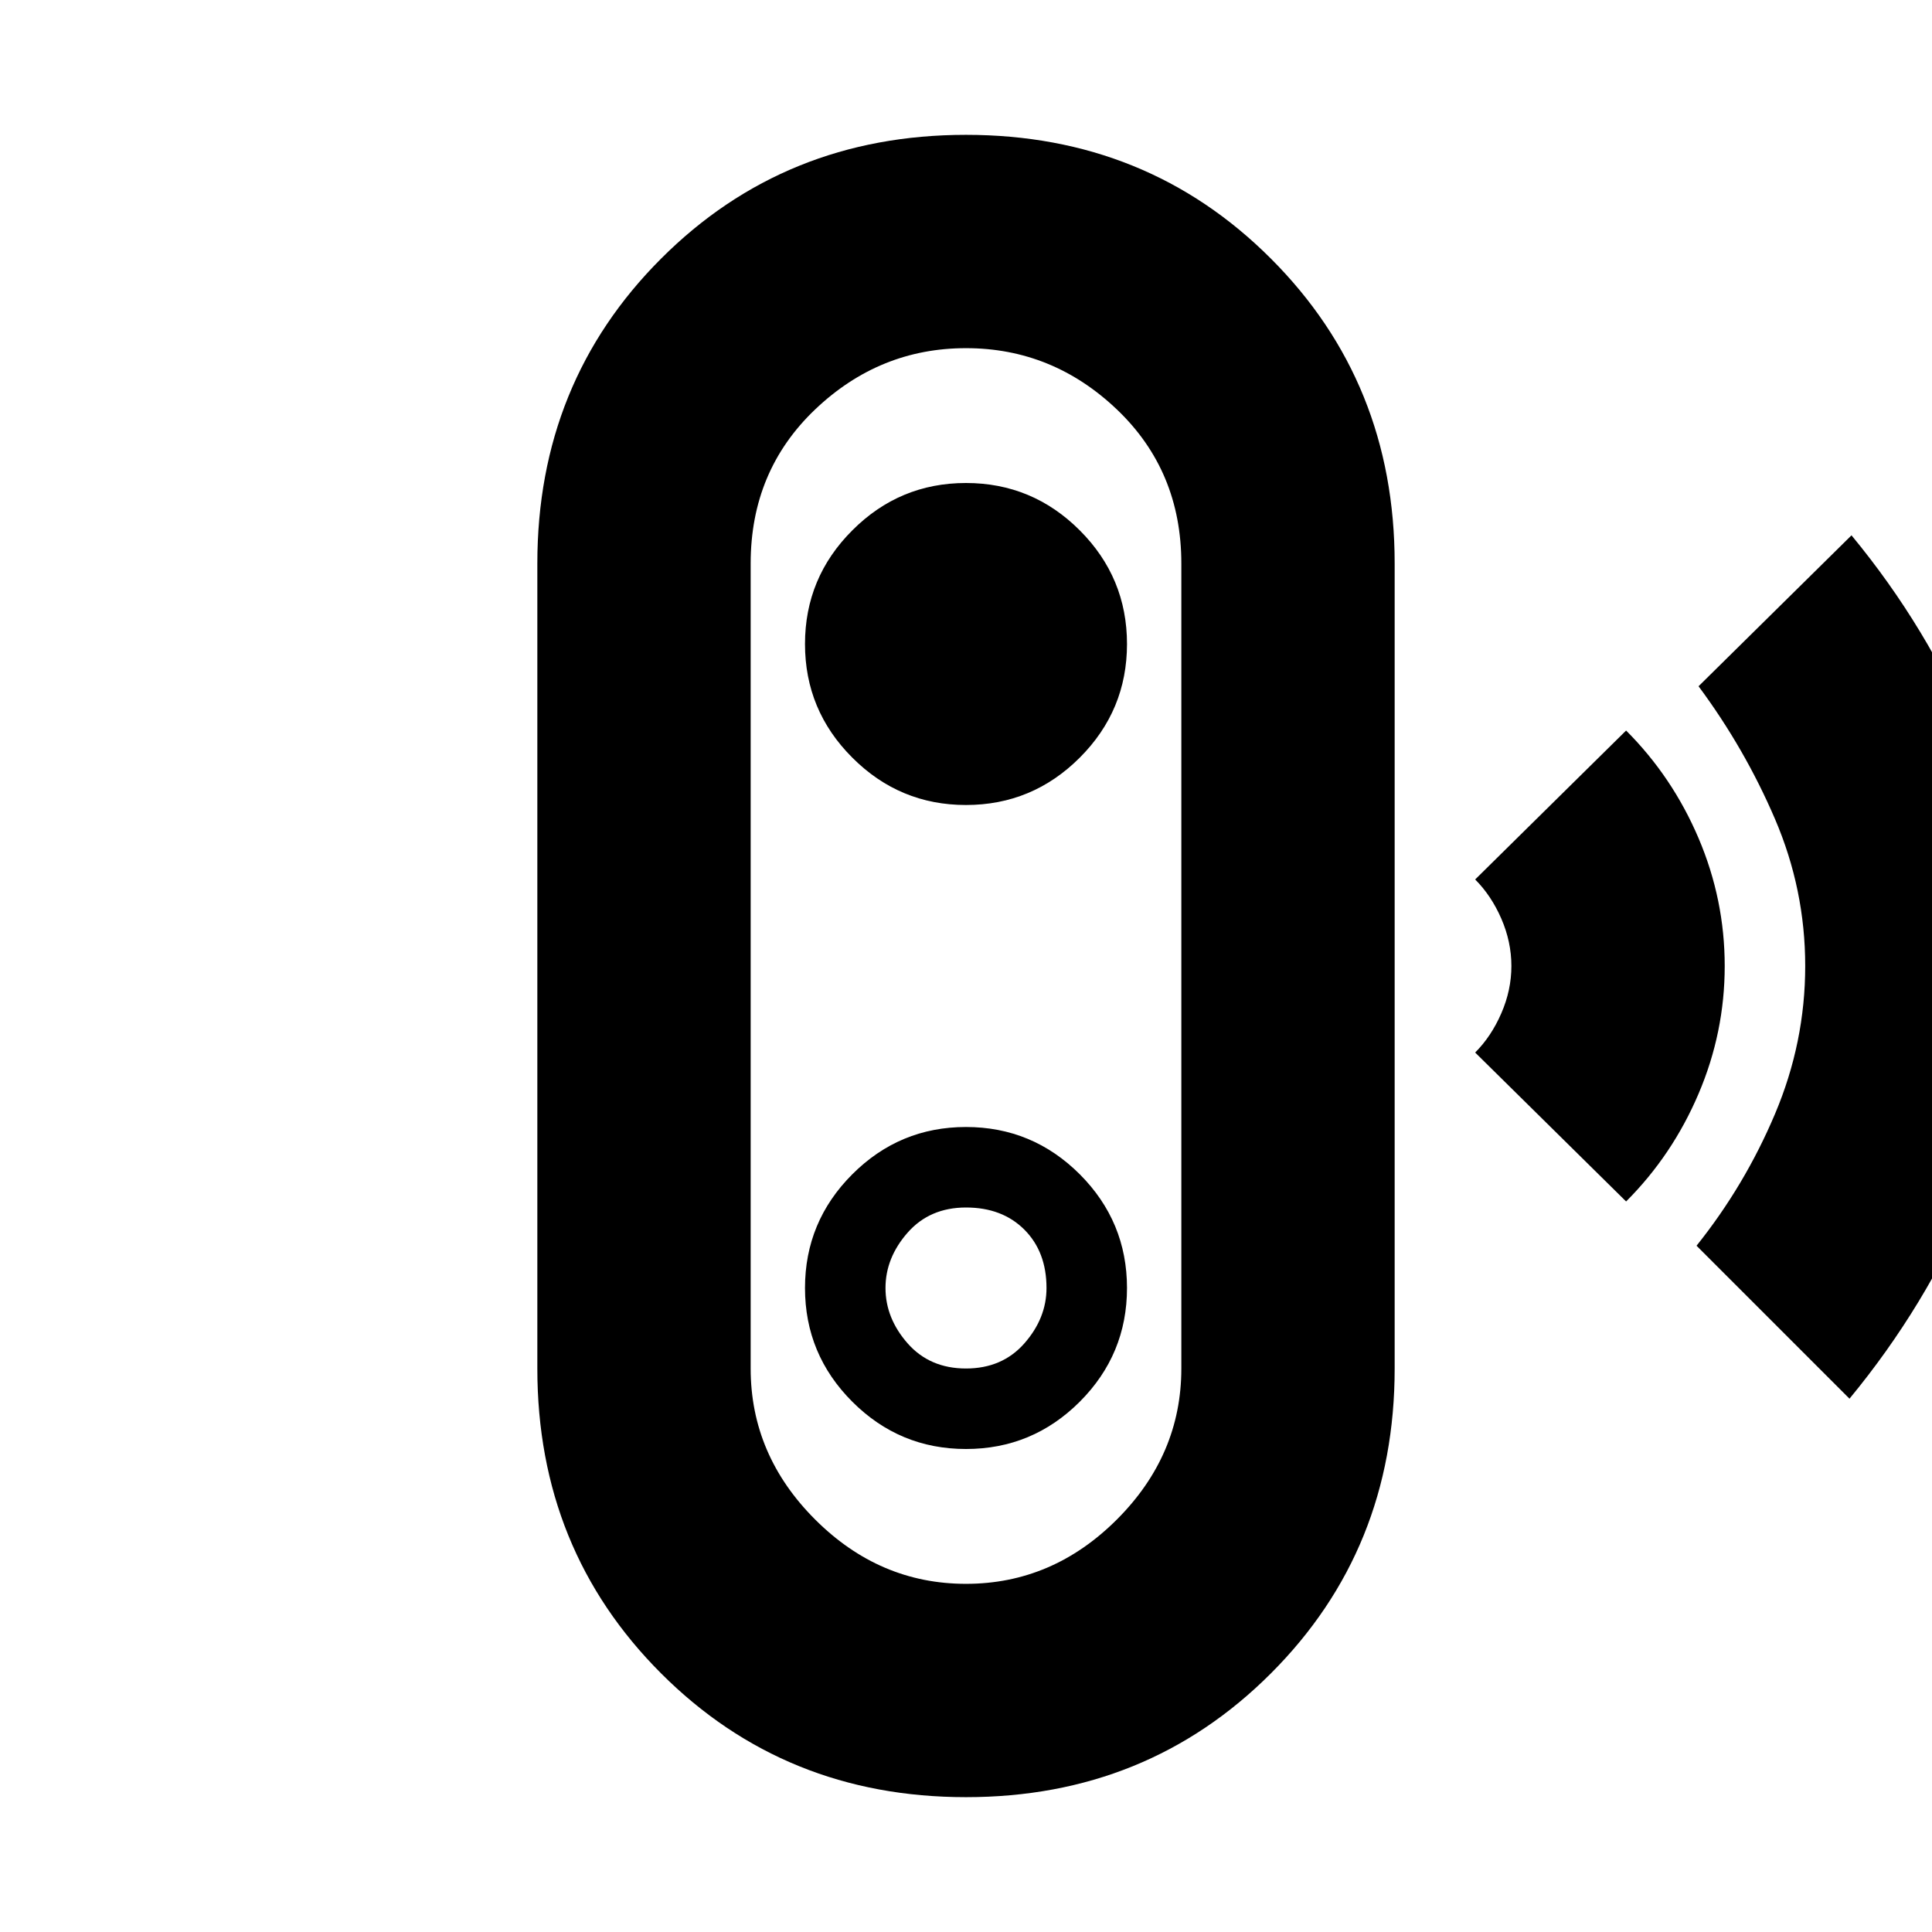 <svg xmlns="http://www.w3.org/2000/svg" height="24" width="24"><path d="m22.975 17.375-1.9-1.9q.6-.75.975-1.638.375-.887.375-1.837t-.375-1.825q-.375-.875-.95-1.65L23 6.65q.95 1.15 1.513 2.5.562 1.35.562 2.85t-.575 2.863q-.575 1.362-1.525 2.512Zm-2.775-2.45-1.875-1.85q.2-.2.325-.488.125-.287.125-.587t-.125-.588q-.125-.287-.325-.487l1.875-1.85q.575.575.9 1.337.325.763.325 1.588 0 .825-.325 1.587-.325.763-.9 1.338Zm-8.2 7.4q-2.25 0-3.787-1.537Q6.675 19.25 6.675 17V7q0-2.25 1.538-3.788Q9.75 1.675 12 1.675t3.787 1.537Q17.325 4.75 17.325 7v10q0 2.25-1.538 3.788Q14.25 22.325 12 22.325Zm0-2.65q1.075 0 1.875-.8t.8-1.875V7q0-1.15-.8-1.913-.8-.762-1.875-.762t-1.875.762q-.8.763-.8 1.913v10q0 1.075.8 1.875t1.875.8ZM12 18q.825 0 1.413-.587Q14 16.825 14 16q0-.825-.587-1.413Q12.825 14 12 14q-.825 0-1.412.587Q10 15.175 10 16q0 .825.588 1.413Q11.175 18 12 18Zm0-1q-.45 0-.725-.312Q11 16.375 11 16q0-.375.275-.688Q11.55 15 12 15q.45 0 .725.275Q13 15.55 13 16q0 .375-.275.688Q12.45 17 12 17Zm0-7q.825 0 1.413-.588Q14 8.825 14 8t-.587-1.412Q12.825 6 12 6q-.825 0-1.412.588Q10 7.175 10 8t.588 1.412Q11.175 10 12 10Zm0 2Z"/></svg>